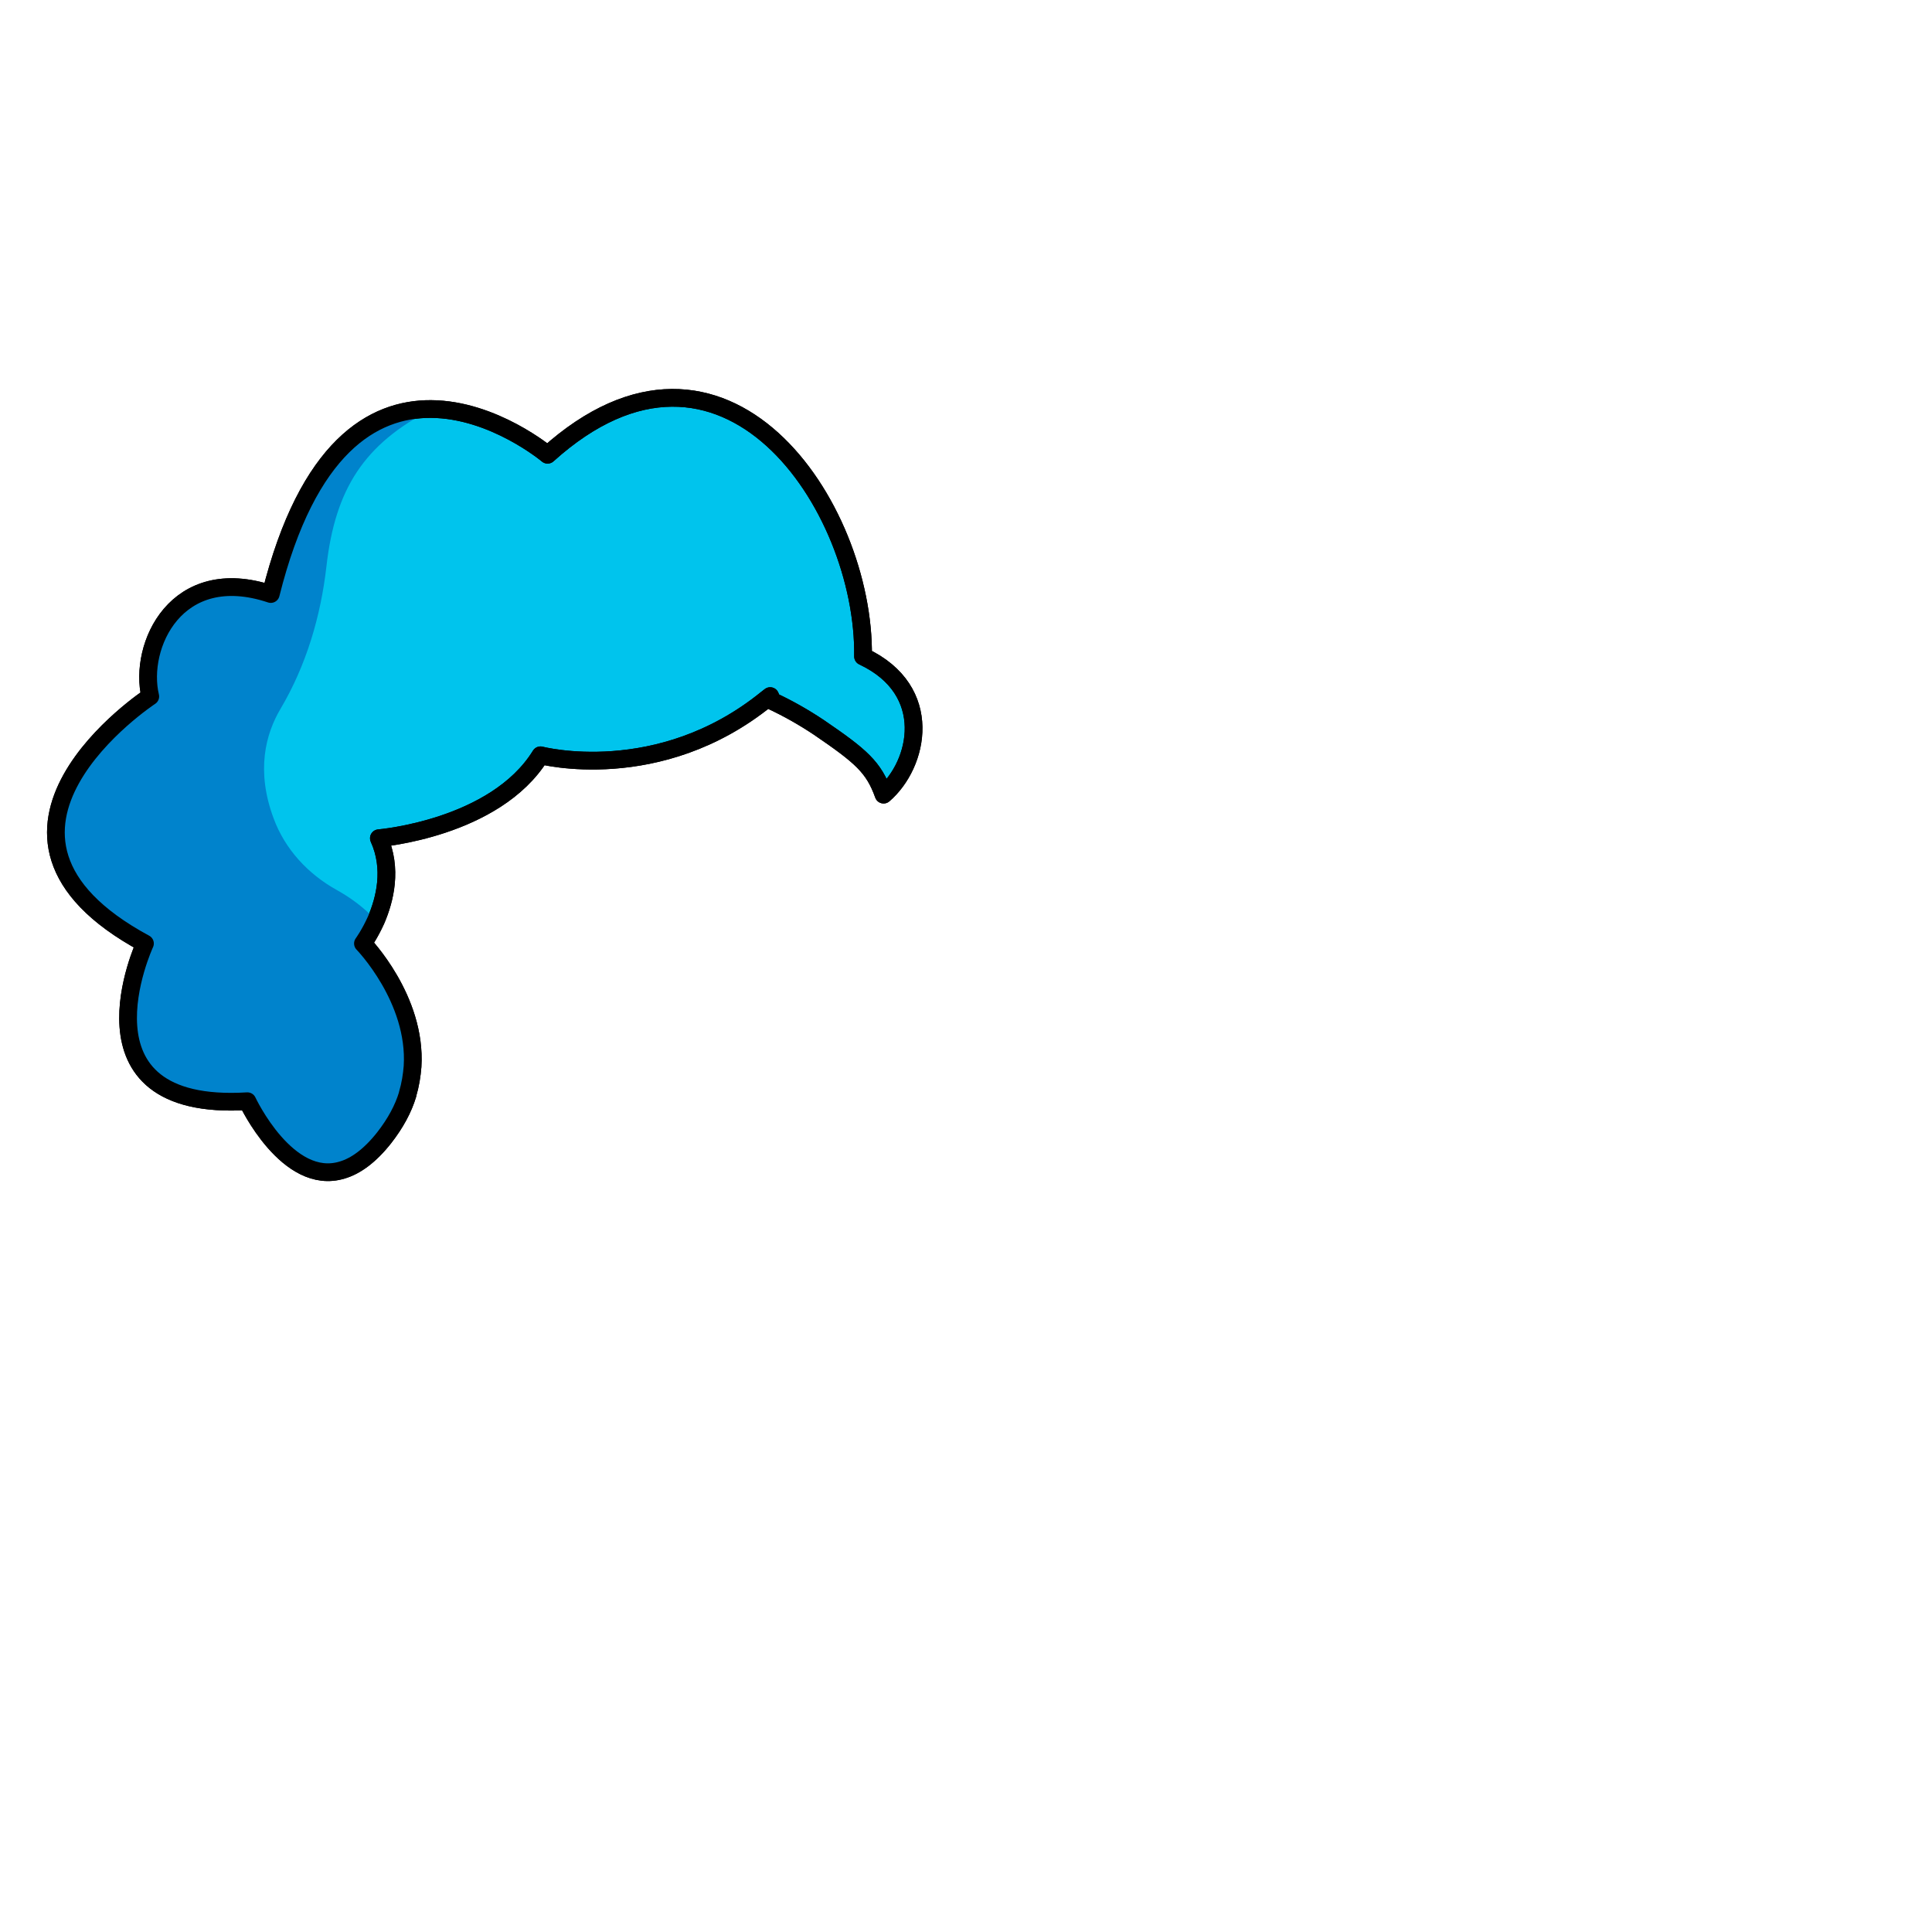 <?xml version="1.0" encoding="utf-8"?>
<!-- Generator: Adobe Illustrator 27.7.0, SVG Export Plug-In . SVG Version: 6.00 Build 0)  -->
<svg version="1.1" id="Layer_1" xmlns="http://www.w3.org/2000/svg" xmlns:xlink="http://www.w3.org/1999/xlink" x="0px" y="0px"
	 viewBox="0 0 545.1 545.1" style="enable-background:new 0 0 545.1 545.1;" xml:space="preserve">
<style type="text/css">
	.st0{clip-path:url(#SVGID_00000183218188139691338530000006055588519757661838_);}
	.st1{fill:#00C4ED;stroke:#000000;stroke-width:5;stroke-linecap:round;stroke-linejoin:round;}
	.st2{fill:#0083CC;}
	.st3{fill:none;stroke:#000000;stroke-width:5;stroke-linecap:round;stroke-linejoin:round;}
</style>
<g>
	<g id="Layer_2_00000147938541534111895440000010477158789705590711_">
		<g id="Layer_1-2">
			<g>
				<defs>
					<rect id="SVGID_1_" y="0" width="545.1" height="545.1"/>
				</defs>
				<clipPath id="SVGID_00000097493032672520636660000016032058911945020817_">
					<use xlink:href="#SVGID_1_"  style="overflow:visible;"/>
				</clipPath>
				<g style="clip-path:url(#SVGID_00000097493032672520636660000016032058911945020817_);">
					<g>
						<path class="st1" d="M249.3,224.2c-2.8-7.8-6.3-10.8-18.3-19c-4.2-2.8-8.6-5.3-13.1-7.4c-0.4-0.9-0.6-1.4-0.6-1.4
							c-0.3,0.2-0.6,0.5-0.9,0.7c-30.5,24.8-63.9,16-63.9,16c-12.8,20.7-45.6,23.4-45.6,23.4c3.9,8.6,1.7,17.3-0.8,23.1
							c-1.8,4-3.7,6.6-3.7,6.6s15.2,15.6,14,34.7c-0.2,2.5-0.6,5.1-1.4,7.8c0,0,0,0.1,0,0.1c-1.2,4-3.4,8.1-6.6,12.2
							c-4.1,5.2-8.1,8-11.8,9.1c-15.5,4.8-26.8-19.4-26.8-19.4c-51,3.1-28.9-44.5-28.9-44.5c-57.4-31,1.5-69.7,1.5-69.7
							c-3.4-14.2,7.3-37.8,34-28.9c10.4-41.6,28.9-52.3,45.2-52.2c17.7,0.1,32.9,12.9,32.9,12.9c49.9-45,89.6,14.5,89,56.9
							C263.9,194.8,259.2,215.7,249.3,224.2L249.3,224.2z"/>
						<path class="st2" d="M121.7,115.5c-18.9,9.8-27.1,22.3-29.6,44.3c-1.6,14.1-5.7,27.9-12.9,40.1c-4.3,7.2-7,17.6-2,31
							c3.2,8.7,9.7,15.7,17.8,20.2c3.4,1.9,7.4,4.6,11.1,8.6c-1.8,4-3.7,6.6-3.7,6.6s15.2,15.6,14,34.7c-0.3,2.5-0.8,5.1-1.4,7.8
							v0.1c-1.3,4-3.4,8.1-6.6,12.2c-4.1,5.2-8.1,8-11.8,9.1c-15.5,4.8-26.8-19.4-26.8-19.4c-51,3.1-28.9-44.5-28.9-44.5
							c-57.4-31,1.5-69.7,1.5-69.7c-3.4-14.2,7.3-37.8,34-28.9C86.9,126.1,105.4,115.4,121.7,115.5L121.7,115.5z"/>
						<path class="st3" d="M249.3,224.2c-2.8-7.8-6.3-10.8-18.3-19c-4.2-2.8-8.6-5.3-13.1-7.4c-0.4-0.9-0.6-1.4-0.6-1.4
							c-0.3,0.2-0.6,0.5-0.9,0.7c-30.5,24.8-63.9,16-63.9,16c-12.8,20.7-45.6,23.4-45.6,23.4c3.9,8.6,1.7,17.3-0.8,23.1
							c-1.8,4-3.7,6.6-3.7,6.6s15.2,15.6,14,34.7c-0.2,2.5-0.6,5.1-1.4,7.8c0,0,0,0.1,0,0.1c-1.2,4-3.4,8.1-6.6,12.2
							c-4.1,5.2-8.1,8-11.8,9.1c-15.5,4.8-26.8-19.4-26.8-19.4c-51,3.1-28.9-44.5-28.9-44.5c-57.4-31,1.5-69.7,1.5-69.7
							c-3.4-14.2,7.3-37.8,34-28.9c10.4-41.6,28.9-52.3,45.2-52.2c17.7,0.1,32.9,12.9,32.9,12.9c49.9-45,89.6,14.5,89,56.9
							C263.9,194.8,259.2,215.7,249.3,224.2L249.3,224.2z"/>
					</g>
				</g>
			</g>
		</g>
	</g>
</g>
</svg>
